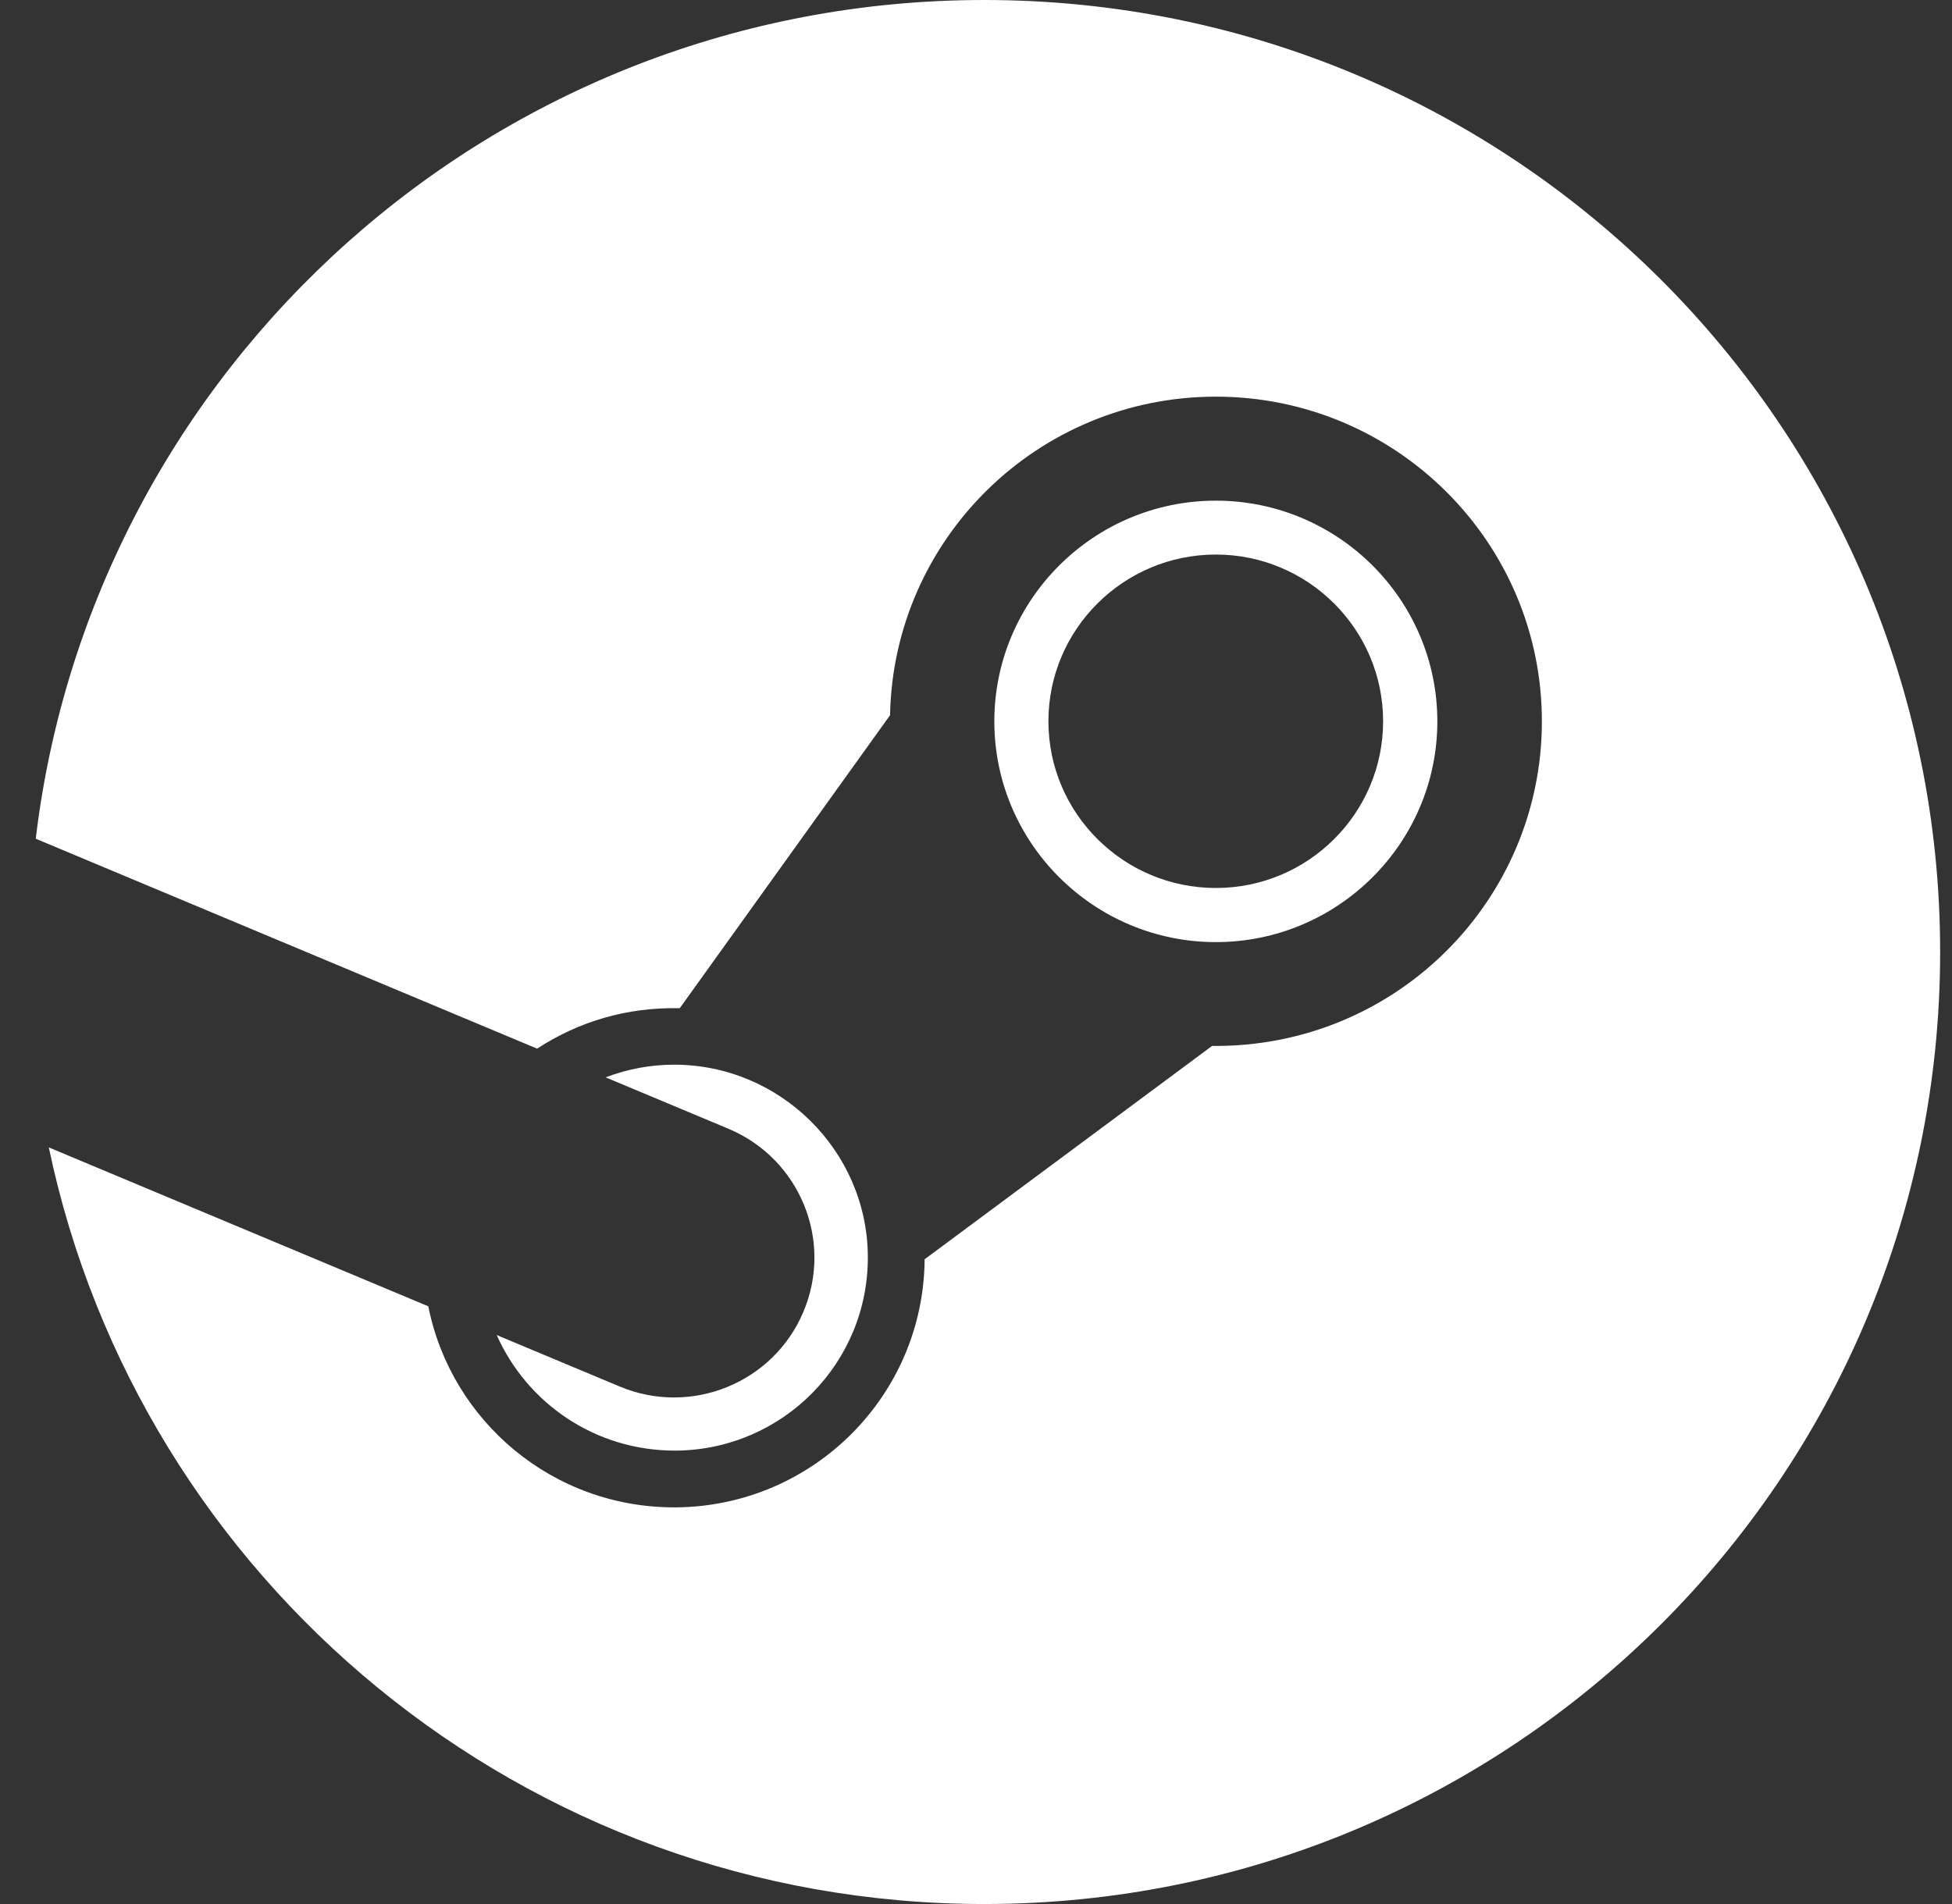 <svg width="41" height="40" viewBox="0 0 41 40" fill="none" xmlns="http://www.w3.org/2000/svg">
<rect x="0" y="0" width="41" height="40" fill="#333333" stroke="none"/>
<path d="M40.751 20C40.751 31.045 31.761 40 20.674 40C11 40 2.926 33.182 1.025 24.105L8.996 27.443C9.473 29.845 11.606 31.688 14.207 31.667C17.09 31.638 19.402 29.31 19.421 26.452L19.432 26.447L25.459 21.973C29.314 22.013 32.386 18.918 32.386 15.155C32.386 11.388 29.317 8.333 25.538 8.333C21.8 8.333 18.765 11.318 18.695 15.025L14.278 21.18C13.16 21.157 12.155 21.462 11.281 22.03L0.751 17.62C1.935 7.698 10.396 0 20.674 0C31.761 0 40.751 8.955 40.751 20ZM13.016 29.128L10.433 28.047C11.069 29.477 12.501 30.482 14.196 30.475C16.448 30.455 18.248 28.625 18.228 26.383C18.208 24.168 16.381 22.367 14.159 22.367C13.679 22.368 13.205 22.45 12.72 22.633L15.3 23.713C16.802 24.343 17.507 26.065 16.874 27.56C16.245 29.053 14.517 29.757 13.016 29.128V29.128ZM25.538 19.792C22.973 19.792 20.885 17.71 20.885 15.155C20.885 12.598 22.973 10.518 25.538 10.518C28.104 10.518 30.19 12.598 30.19 15.155C30.19 17.71 28.104 19.792 25.538 19.792ZM25.538 18.655C27.477 18.655 29.051 17.085 29.051 15.153C29.051 13.223 27.478 11.65 25.538 11.65C23.597 11.65 22.021 13.222 22.021 15.153C22.022 17.085 23.598 18.655 25.538 18.655V18.655Z" fill="white"/>
</svg>
